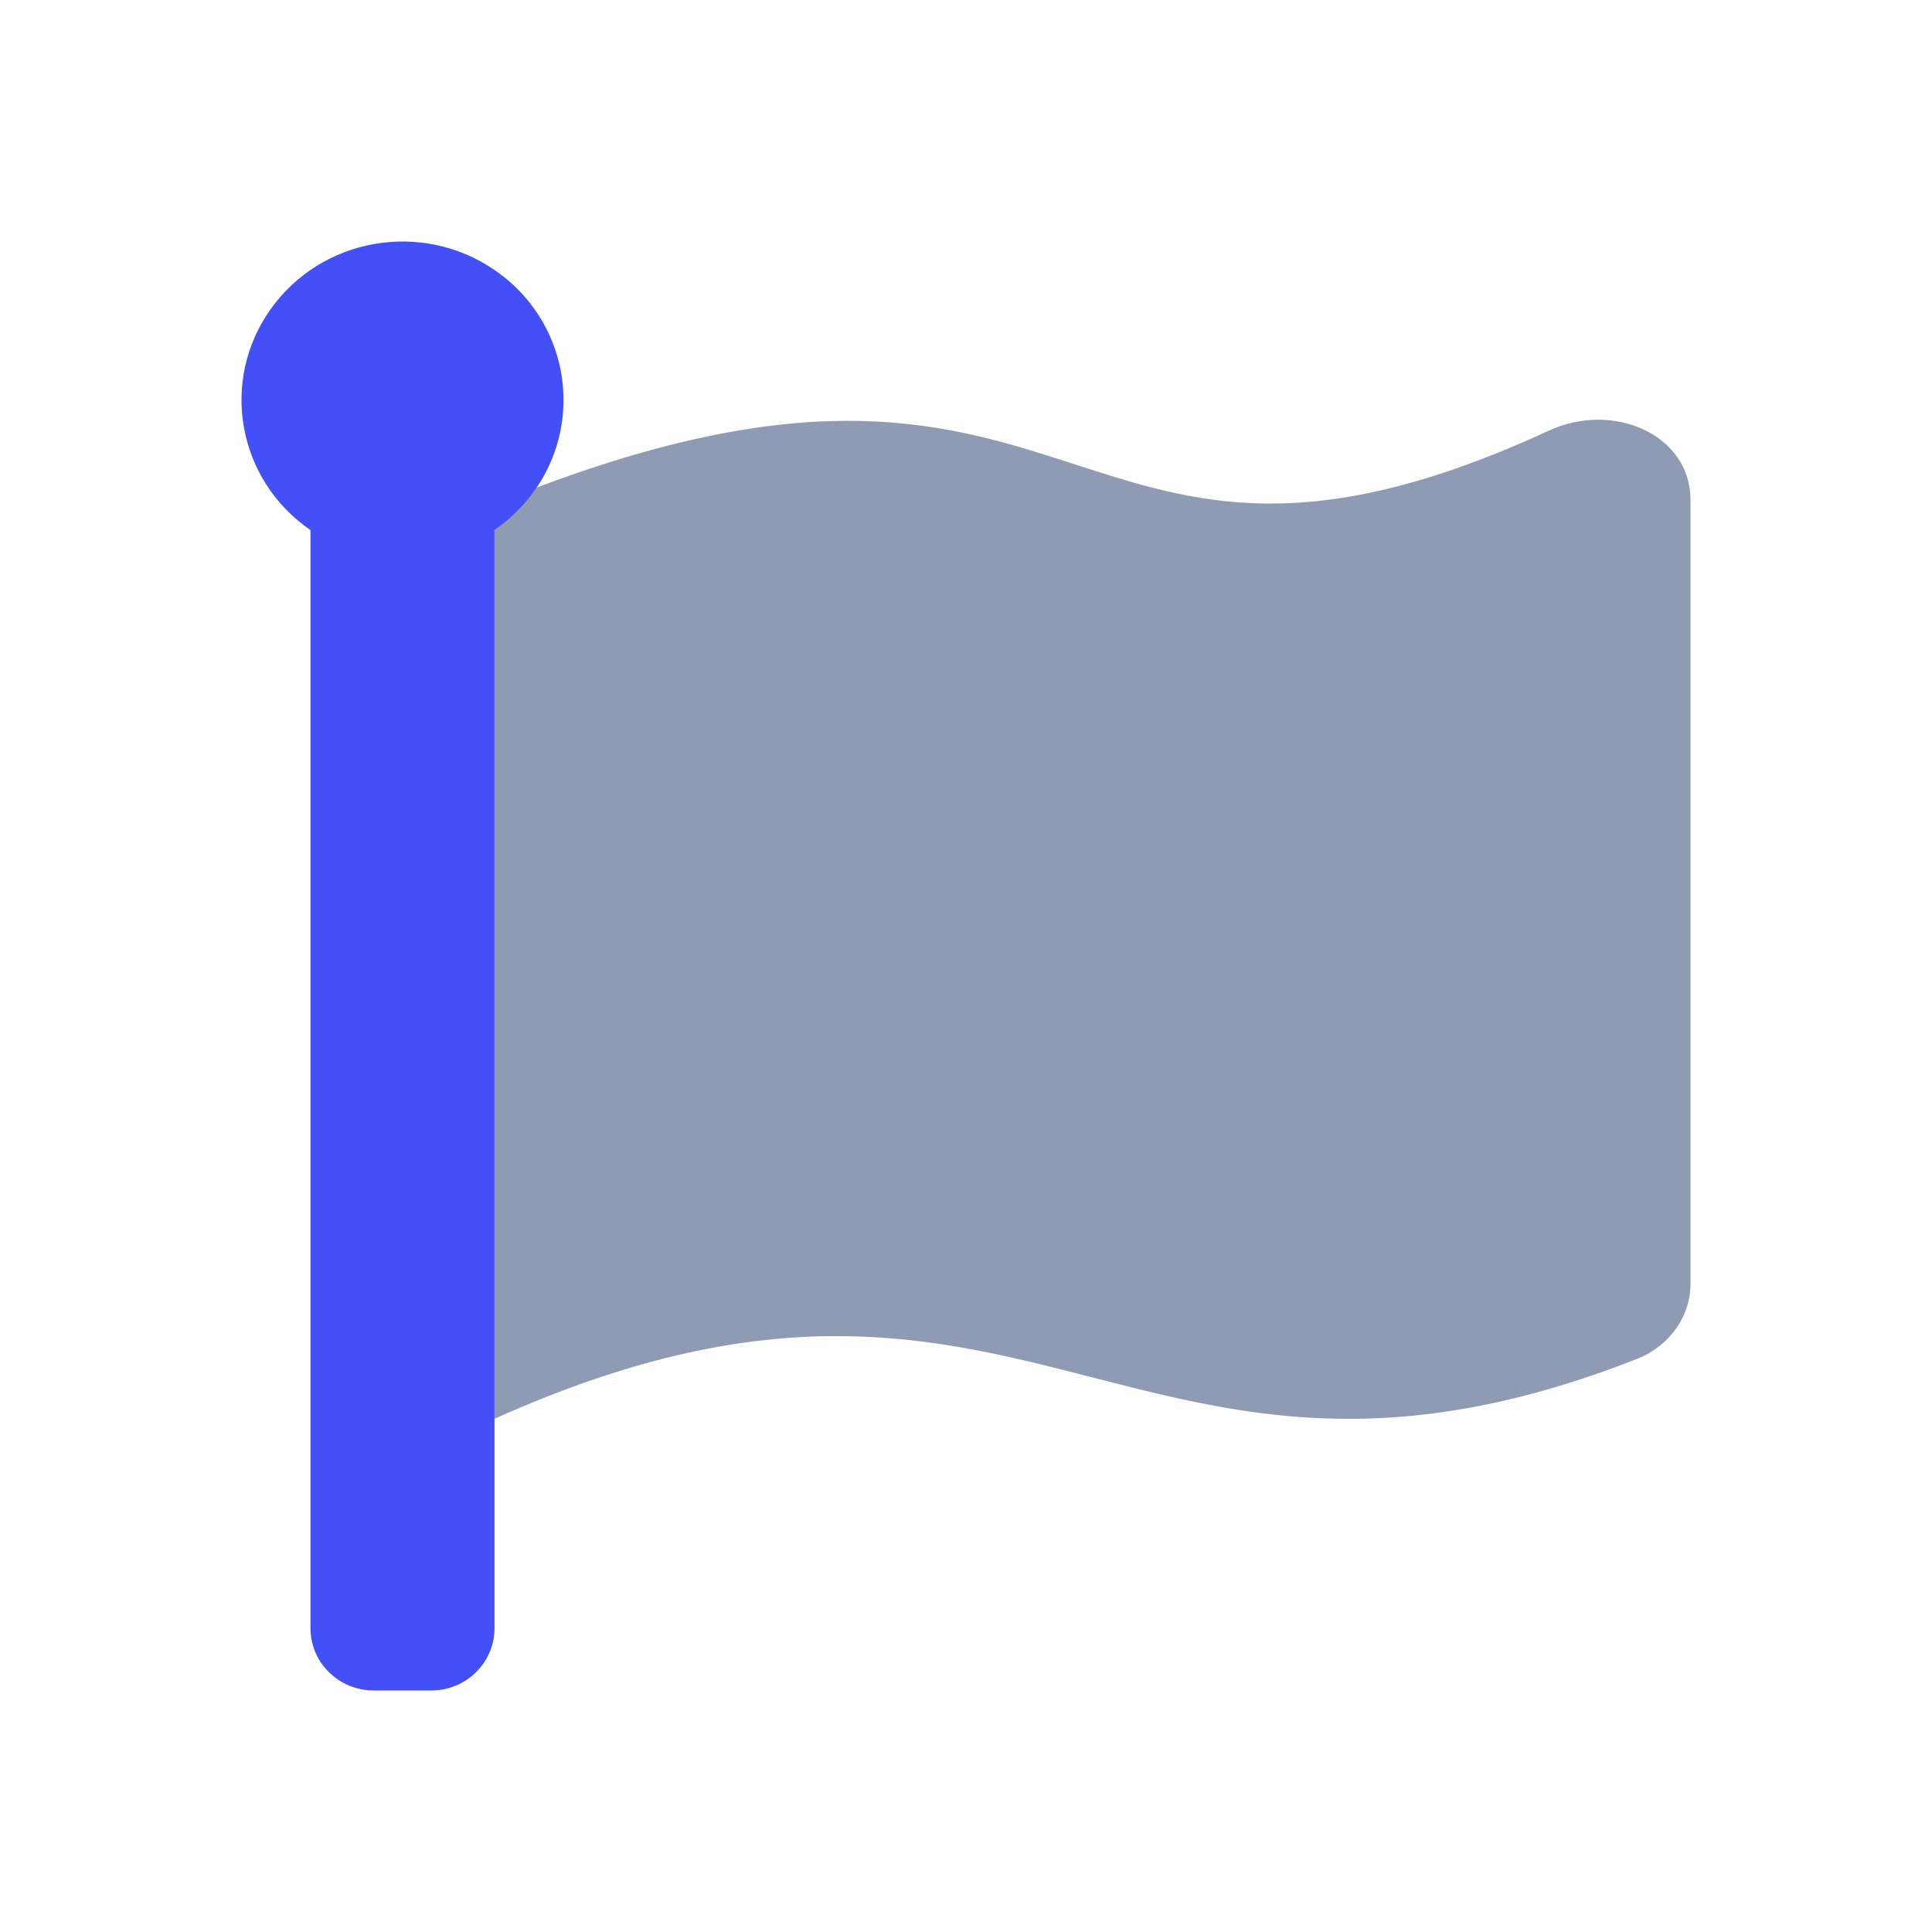 <svg xmlns="http://www.w3.org/2000/svg" width="24" height="24" viewBox="0 0 24 24">
    <g fill="none" fill-rule="evenodd">
        <g>
            <g>
                <g>
                    <path d="M0 0H24V24H0z" transform="translate(-1312 -279) translate(1120 279) translate(192)"/>
                    <g>
                        <path fill="#8F9BB3" d="M18 3.21v9.739c0 .397-.254.769-.66.93-6.28 2.469-7.565-2.234-14.197.746V3.585c.206-.142.383-.321.523-.528C10.6.44 10.264 5.105 16.237 2.351 17.043 1.978 18 2.4 18 3.21z" transform="translate(-1312 -279) translate(1120 279) translate(192) translate(3 3)"/>
                        <path fill="#4350F7" d="M4 1.968c.001.644-.32 1.249-.857 1.617v13.642c0 .427-.352.773-.786.773h-.714c-.434 0-.786-.346-.786-.773V3.585C-.049 2.963-.273 1.736.36.844.99-.048 2.237-.268 3.143.354 3.68.72 4 1.323 4 1.967z" transform="translate(-1312 -279) translate(1120 279) translate(192) translate(3 3)"/>
                    </g>
                </g>
            </g>
        </g>
    </g>
</svg>
